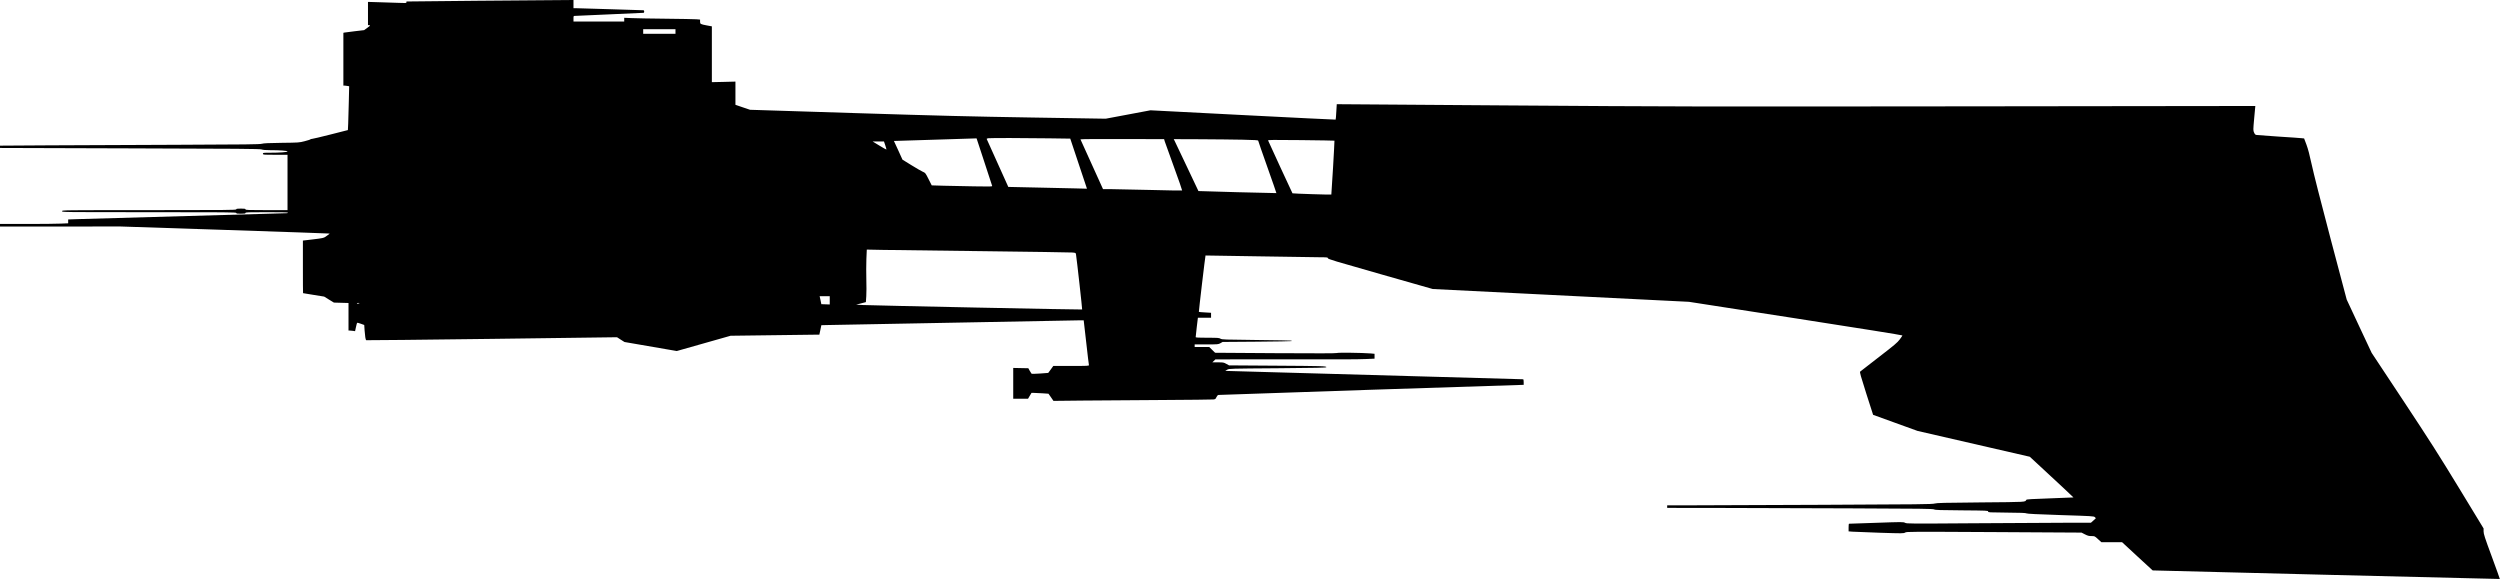 <?xml version="1.0" standalone="no"?>
<!DOCTYPE svg PUBLIC "-//W3C//DTD SVG 20010904//EN"
 "http://www.w3.org/TR/2001/REC-SVG-20010904/DTD/svg10.dtd">
<svg version="1.0" xmlns="http://www.w3.org/2000/svg"
   viewBox="0 0 4878 1130"
 preserveAspectRatio="xMidYMid meet">
<g transform="translate(0,1130) scale(0.1,-0.1)"
fill="#000000" stroke="none">
<path d="M9310 11285 c-756 -7 -1376 -13 -1377 -14 -2 0 -3 -8 -3 -17 0 -15
-15 -16 -142 -10 -79 3 -248 9 -375 12 l-233 7 0 -226 0 -226 26 -3 c24 -3 21
-7 -38 -50 l-63 -46 -180 -21 c-99 -12 -190 -24 -202 -26 l-23 -5 0 -515 0
-515 24 0 c13 0 38 -3 56 -7 l33 -6 -7 -301 c-3 -166 -9 -358 -12 -427 l-6
-127 -338 -86 c-185 -47 -349 -86 -363 -86 -14 0 -27 -4 -29 -8 -1 -5 -52 -21
-113 -37 -108 -28 -115 -28 -450 -32 -252 -3 -352 -8 -385 -18 -37 -12 -318
-15 -1625 -20 -869 -3 -2009 -8 -2532 -11 l-953 -6 0 -23 0 -22 2532 -8 c2131
-6 2537 -9 2571 -21 26 -9 83 -14 167 -14 192 0 340 -11 340 -25 0 -14 -154
-25 -352 -25 -121 0 -128 -1 -128 -20 0 -19 7 -20 240 -20 l240 0 0 -540 0
-540 -410 0 c-358 0 -410 2 -410 15 0 12 -17 15 -90 15 -73 0 -90 -3 -90 -15
0 -13 -196 -15 -1700 -15 -1693 0 -1700 0 -1700 -20 0 -20 7 -20 1700 -20
1504 0 1700 -2 1700 -15 0 -12 17 -15 90 -15 73 0 90 3 90 15 0 13 53 15 415
15 270 0 415 -3 415 -10 0 -5 -11 -10 -24 -10 -55 0 -3936 -110 -4093 -116
l-173 -6 0 -38 0 -37 -143 -6 c-78 -4 -377 -7 -664 -7 l-523 0 0 -25 0 -25
1173 0 1172 1 2040 -67 c1122 -37 2042 -69 2044 -71 5 -3 -12 -17 -79 -63 -32
-23 -61 -29 -238 -50 l-202 -24 0 -513 c0 -282 1 -513 3 -513 1 0 94 -15 207
-34 l205 -33 95 -59 95 -58 143 -4 142 -4 0 -269 0 -269 28 0 c15 0 43 -3 63
-6 l37 -6 17 78 c9 44 20 82 23 86 4 3 37 -5 73 -19 l66 -24 7 -107 c7 -105
18 -178 30 -190 3 -3 1106 9 2451 26 l2444 32 73 -47 73 -46 510 -88 510 -88
525 149 525 149 780 10 c429 6 819 11 866 11 l86 0 20 93 19 92 115 3 c358 8
4844 92 4917 92 l87 0 49 -428 c26 -235 50 -435 53 -444 4 -17 -17 -18 -345
-18 l-350 0 -49 -68 -50 -68 -159 -12 c-98 -7 -162 -8 -168 -2 -5 5 -21 31
-35 57 l-26 48 -148 3 -147 3 0 -301 0 -300 145 0 144 0 34 58 34 57 49 -1
c27 0 101 -4 166 -8 l116 -8 49 -70 48 -70 550 6 c303 3 996 8 1540 11 545 3
1009 8 1031 11 37 4 43 9 59 45 11 24 26 41 39 43 21 4 5846 197 5919 196 l37
0 0 55 c0 42 -3 55 -15 55 -43 0 -5727 160 -5764 162 l-44 3 39 22 c39 21 42
21 987 28 761 6 947 10 947 21 0 21 -79 23 -1012 29 l-887 6 -53 29 c-49 28
-60 30 -163 30 l-110 0 30 29 30 29 1190 1 c655 0 1280 0 1390 0 110 0 273 2
363 6 l162 7 0 48 0 47 -77 7 c-168 13 -639 19 -659 8 -14 -7 -367 -8 -1198
-3 l-1177 8 -58 57 -57 56 -142 0 -142 0 0 25 0 25 231 0 c225 0 232 1 272 24
l42 24 669 5 c367 3 671 8 674 11 3 3 3 8 1 10 -2 2 -308 8 -679 12 -631 7
-676 8 -705 25 -27 17 -54 19 -257 19 -176 0 -228 3 -228 13 0 6 10 94 21 195
l22 182 129 0 128 0 0 48 0 49 -117 7 c-64 3 -119 8 -121 11 -4 4 125 1096
130 1100 2 0 453 -7 1003 -16 550 -10 1087 -18 1193 -18 180 -1 192 -2 192
-20 0 -16 137 -57 1023 -309 l1022 -291 2500 -125 2500 -125 2083 -323 c1205
-187 2082 -327 2082 -333 0 -5 -24 -41 -53 -79 -44 -60 -104 -110 -405 -342
-195 -149 -360 -278 -367 -285 -10 -12 11 -87 120 -429 l133 -414 433 -157
434 -157 1095 -252 1095 -252 45 -41 c574 -531 809 -751 807 -753 -2 -2 -207
-10 -457 -18 -349 -12 -455 -18 -462 -28 -27 -46 26 -43 -885 -51 -726 -6
-865 -10 -904 -22 -39 -14 -317 -17 -2195 -25 -1182 -5 -2346 -10 -2586 -10
l-438 0 0 -25 0 -25 978 -1 c537 -1 1704 -4 2592 -8 1391 -5 1618 -8 1640 -21
21 -12 111 -15 541 -18 496 -4 516 -5 512 -23 -5 -17 11 -18 364 -21 269 -2
374 -6 384 -15 11 -8 202 -18 664 -33 628 -20 650 -21 670 -41 l20 -20 -48
-45 -49 -44 -501 0 c-276 0 -1084 -5 -1795 -10 -1247 -9 -1295 -9 -1330 9 -36
18 -52 18 -562 0 -289 -10 -528 -18 -532 -18 -5 -1 -8 -34 -8 -75 l0 -74 73
-6 c39 -3 281 -12 536 -21 450 -14 465 -14 495 4 30 18 79 18 1736 9 l1705
-10 66 -34 c55 -28 78 -34 129 -34 62 0 62 0 127 -60 l66 -60 202 0 202 0 297
-275 c163 -151 297 -275 299 -275 19 -3 6772 -169 6774 -167 1 2 -69 198 -157
437 -138 373 -160 442 -160 491 l0 58 -473 778 c-404 663 -565 916 -1092 1713
l-619 935 -244 520 -243 520 -314 1185 c-186 704 -336 1293 -369 1450 -41 189
-70 300 -102 387 l-46 122 -52 5 c-28 4 -229 17 -446 31 -217 14 -409 28 -427
31 -27 4 -36 13 -51 47 -19 42 -19 47 2 281 l22 238 -5636 -7 c-5420 -6 -5762
-5 -8960 18 -1829 14 -3326 24 -3327 24 -1 -1 -5 -69 -9 -150 -4 -81 -10 -149
-13 -151 -3 -2 -818 38 -1809 89 l-1804 93 -436 -82 -437 -82 -1440 23 c-1177
19 -1811 35 -3470 87 l-2030 64 -142 48 -143 49 0 226 0 227 -230 -6 -230 -5
0 545 0 544 -97 18 c-127 24 -133 27 -133 75 l0 39 -72 6 c-40 3 -309 8 -598
11 -289 3 -589 8 -667 12 l-143 6 0 -37 0 -36 -495 0 -495 0 0 55 c0 53 1 55
28 55 15 0 320 14 677 30 358 16 656 30 663 30 6 0 12 11 12 25 0 17 -6 25
-17 25 -10 0 -297 9 -638 20 -341 11 -644 20 -672 20 l-53 0 0 80 0 80 -252
-2 c-139 -1 -872 -7 -1628 -13z m3870 -600 l0 -45 -315 0 -315 0 0 45 0 45
315 0 315 0 0 -45z m7279 -2084 l424 -6 163 -489 163 -488 -222 6 c-122 4
-467 11 -767 17 -300 6 -545 12 -546 12 -2 3 -416 921 -421 934 -3 7 9 13 34
16 58 6 698 5 1172 -2z m-1254 -457 c83 -251 152 -463 154 -471 3 -14 -34 -15
-350 -9 -195 3 -461 9 -592 12 l-237 7 -62 122 c-61 121 -63 123 -113 144 -27
12 -128 70 -223 129 l-173 107 -83 183 -84 182 47 1 c41 1 1445 44 1531 48
l35 1 150 -456z m3521 399 c7 -22 87 -247 179 -498 92 -251 164 -459 161 -462
-3 -3 -290 2 -638 11 -348 9 -694 16 -769 16 l-137 0 -218 481 c-121 265 -220
485 -222 490 -2 5 361 8 814 6 l818 -2 12 -42z m1522 31 c235 -5 302 -9 302
-19 0 -7 81 -239 179 -516 98 -277 178 -505 176 -507 -3 -3 -1517 37 -1521 40
-1 2 -102 215 -224 473 -122 259 -230 486 -240 505 l-18 35 522 -2 c286 -2
657 -5 824 -9z m1790 -19 c4 -3 -57 -1047 -61 -1051 -5 -6 -752 18 -758 24 -5
6 -451 971 -476 1031 -6 12 86 13 643 7 357 -4 650 -9 652 -11z m-8764 -92
c14 -42 24 -78 22 -81 -3 -2 -64 32 -137 77 l-133 81 111 0 111 0 26 -77z
m1911 -2064 c919 -11 1700 -23 1737 -26 66 -6 68 -6 73 -37 15 -92 124 -1070
120 -1075 -7 -6 -4055 77 -4270 87 l-140 7 95 25 95 25 8 115 c4 63 5 210 1
327 -3 116 -3 295 1 397 l8 186 301 -6 c165 -3 1053 -14 1971 -25z m-2995
-959 l0 -81 -82 3 -82 3 -16 78 -17 77 99 0 98 0 0 -80z m-9189 -61 c-16 -6
-28 -6 -35 1 -7 7 1 10 25 9 32 0 33 -1 10 -10z"/>
</g>
</svg>
